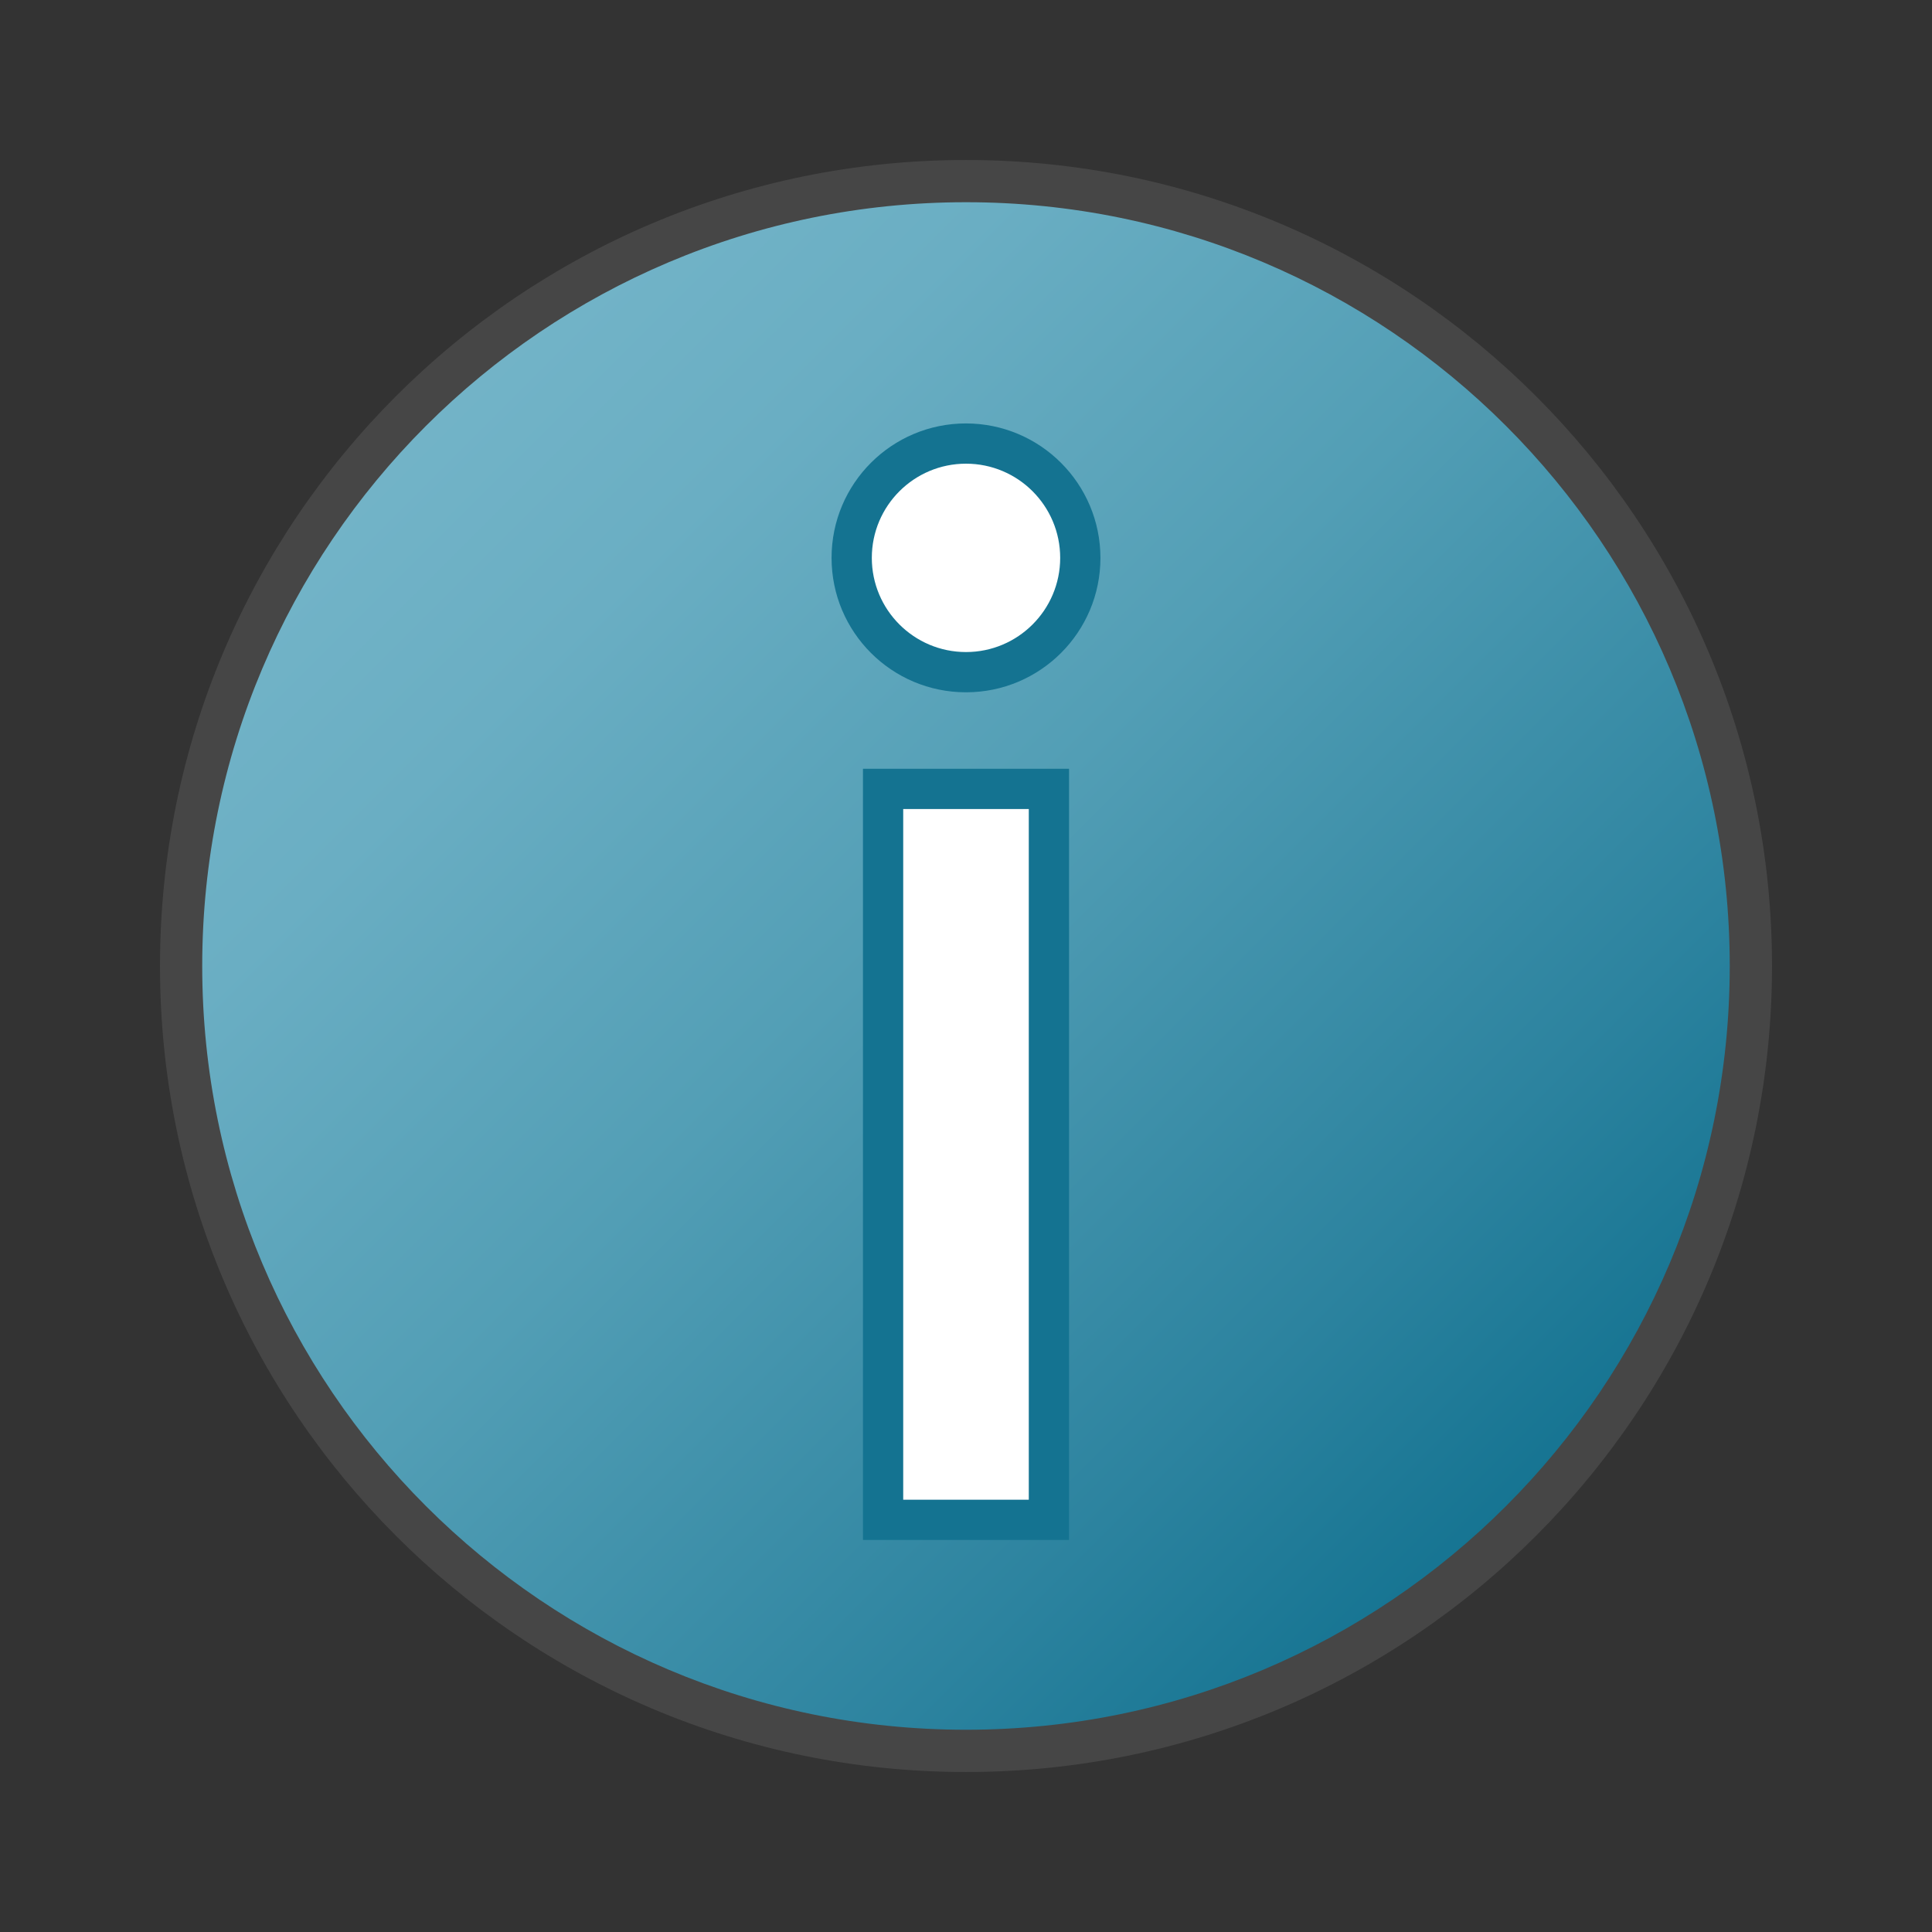<?xml version="1.0" encoding="UTF-8"?>
<svg width="48px" height="48px" viewBox="0 0 48 48" version="1.1" xmlns="http://www.w3.org/2000/svg" xmlns:xlink="http://www.w3.org/1999/xlink">
    <rect x="0" y="0" width="48" height="48" fill="#333333" stroke="none"/>
    <title>graInfo48R</title>
    <defs>
        <linearGradient x1="14.644%" y1="14.644%" x2="85.356%" y2="85.356%" id="linearGradient-1">
            <stop stop-color="#73B4C8" offset="0%"></stop>
            <stop stop-color="#6AAEC3" offset="17.5%"></stop>
            <stop stop-color="#529EB5" offset="45.7%"></stop>
            <stop stop-color="#2C839F" offset="80.9%"></stop>
            <stop stop-color="#147391" offset="100%"></stop>
        </linearGradient>
    </defs>
    <g id="Page-1" stroke="none" stroke-width="1" fill="none" fill-rule="evenodd">
        <g id="graInfo48R" fill-rule="nonzero">
            <circle id="Oval" fill="url(#linearGradient-1)" cx="24" cy="24" r="19.5"></circle>
            <path d="M24,3.975 C12.941,3.975 3.975,12.941 3.975,24 C3.975,35.059 12.941,44.025 24,44.025 C35.059,44.025 44.025,35.059 44.025,24 C44.025,12.941 35.059,3.975 24,3.975 Z M24,5.024 C34.48,5.024 42.975,13.52 42.975,24 C42.975,34.48 34.48,42.975 24,42.975 C13.52,42.975 5.024,34.48 5.024,24 C5.024,13.52 13.52,5.024 24,5.024 Z" id="Oval" fill="#464646"></path>
            <g id="Group" transform="translate(20.66, 10.52)">
                <path d="M3.34,6.18 C1.772,6.18 0.5,4.908 0.5,3.34 C0.5,1.772 1.772,0.5 3.34,0.5 C4.908,0.5 6.18,1.772 6.18,3.34 C6.178,4.908 4.908,6.178 3.34,6.18 Z" id="Path" fill="#FFFFFF"></path>
                <path d="M3.34,1 C4.632,1 5.68,2.048 5.68,3.34 C5.68,4.632 4.632,5.68 3.34,5.68 C2.048,5.68 1,4.632 1,3.34 C1,2.048 2.048,1 3.34,1 M3.34,0 C1.495,0 0,1.495 0,3.34 C0,5.185 1.495,6.68 3.34,6.68 C5.185,6.68 6.68,5.185 6.68,3.34 C6.678,1.496 5.184,0.002 3.34,0 L3.34,0 Z" id="Shape" fill="#147391"></path>
            </g>
            <g id="Group" transform="translate(21.44, 19.1)">
                <polygon id="Rectangle" fill="#FFFFFF" points="0.5 0.5 4.62 0.5 4.62 18.66 0.5 18.66"></polygon>
                <path d="M4.12,1 L4.12,18.16 L1,18.16 L1,1 L4.12,1 M5.12,0 L3.55271368e-15,0 L3.55271368e-15,19.16 L5.12,19.16 L5.12,0 Z" id="Shape" fill="#147391"></path>
            </g>
        </g>
    </g>
</svg>